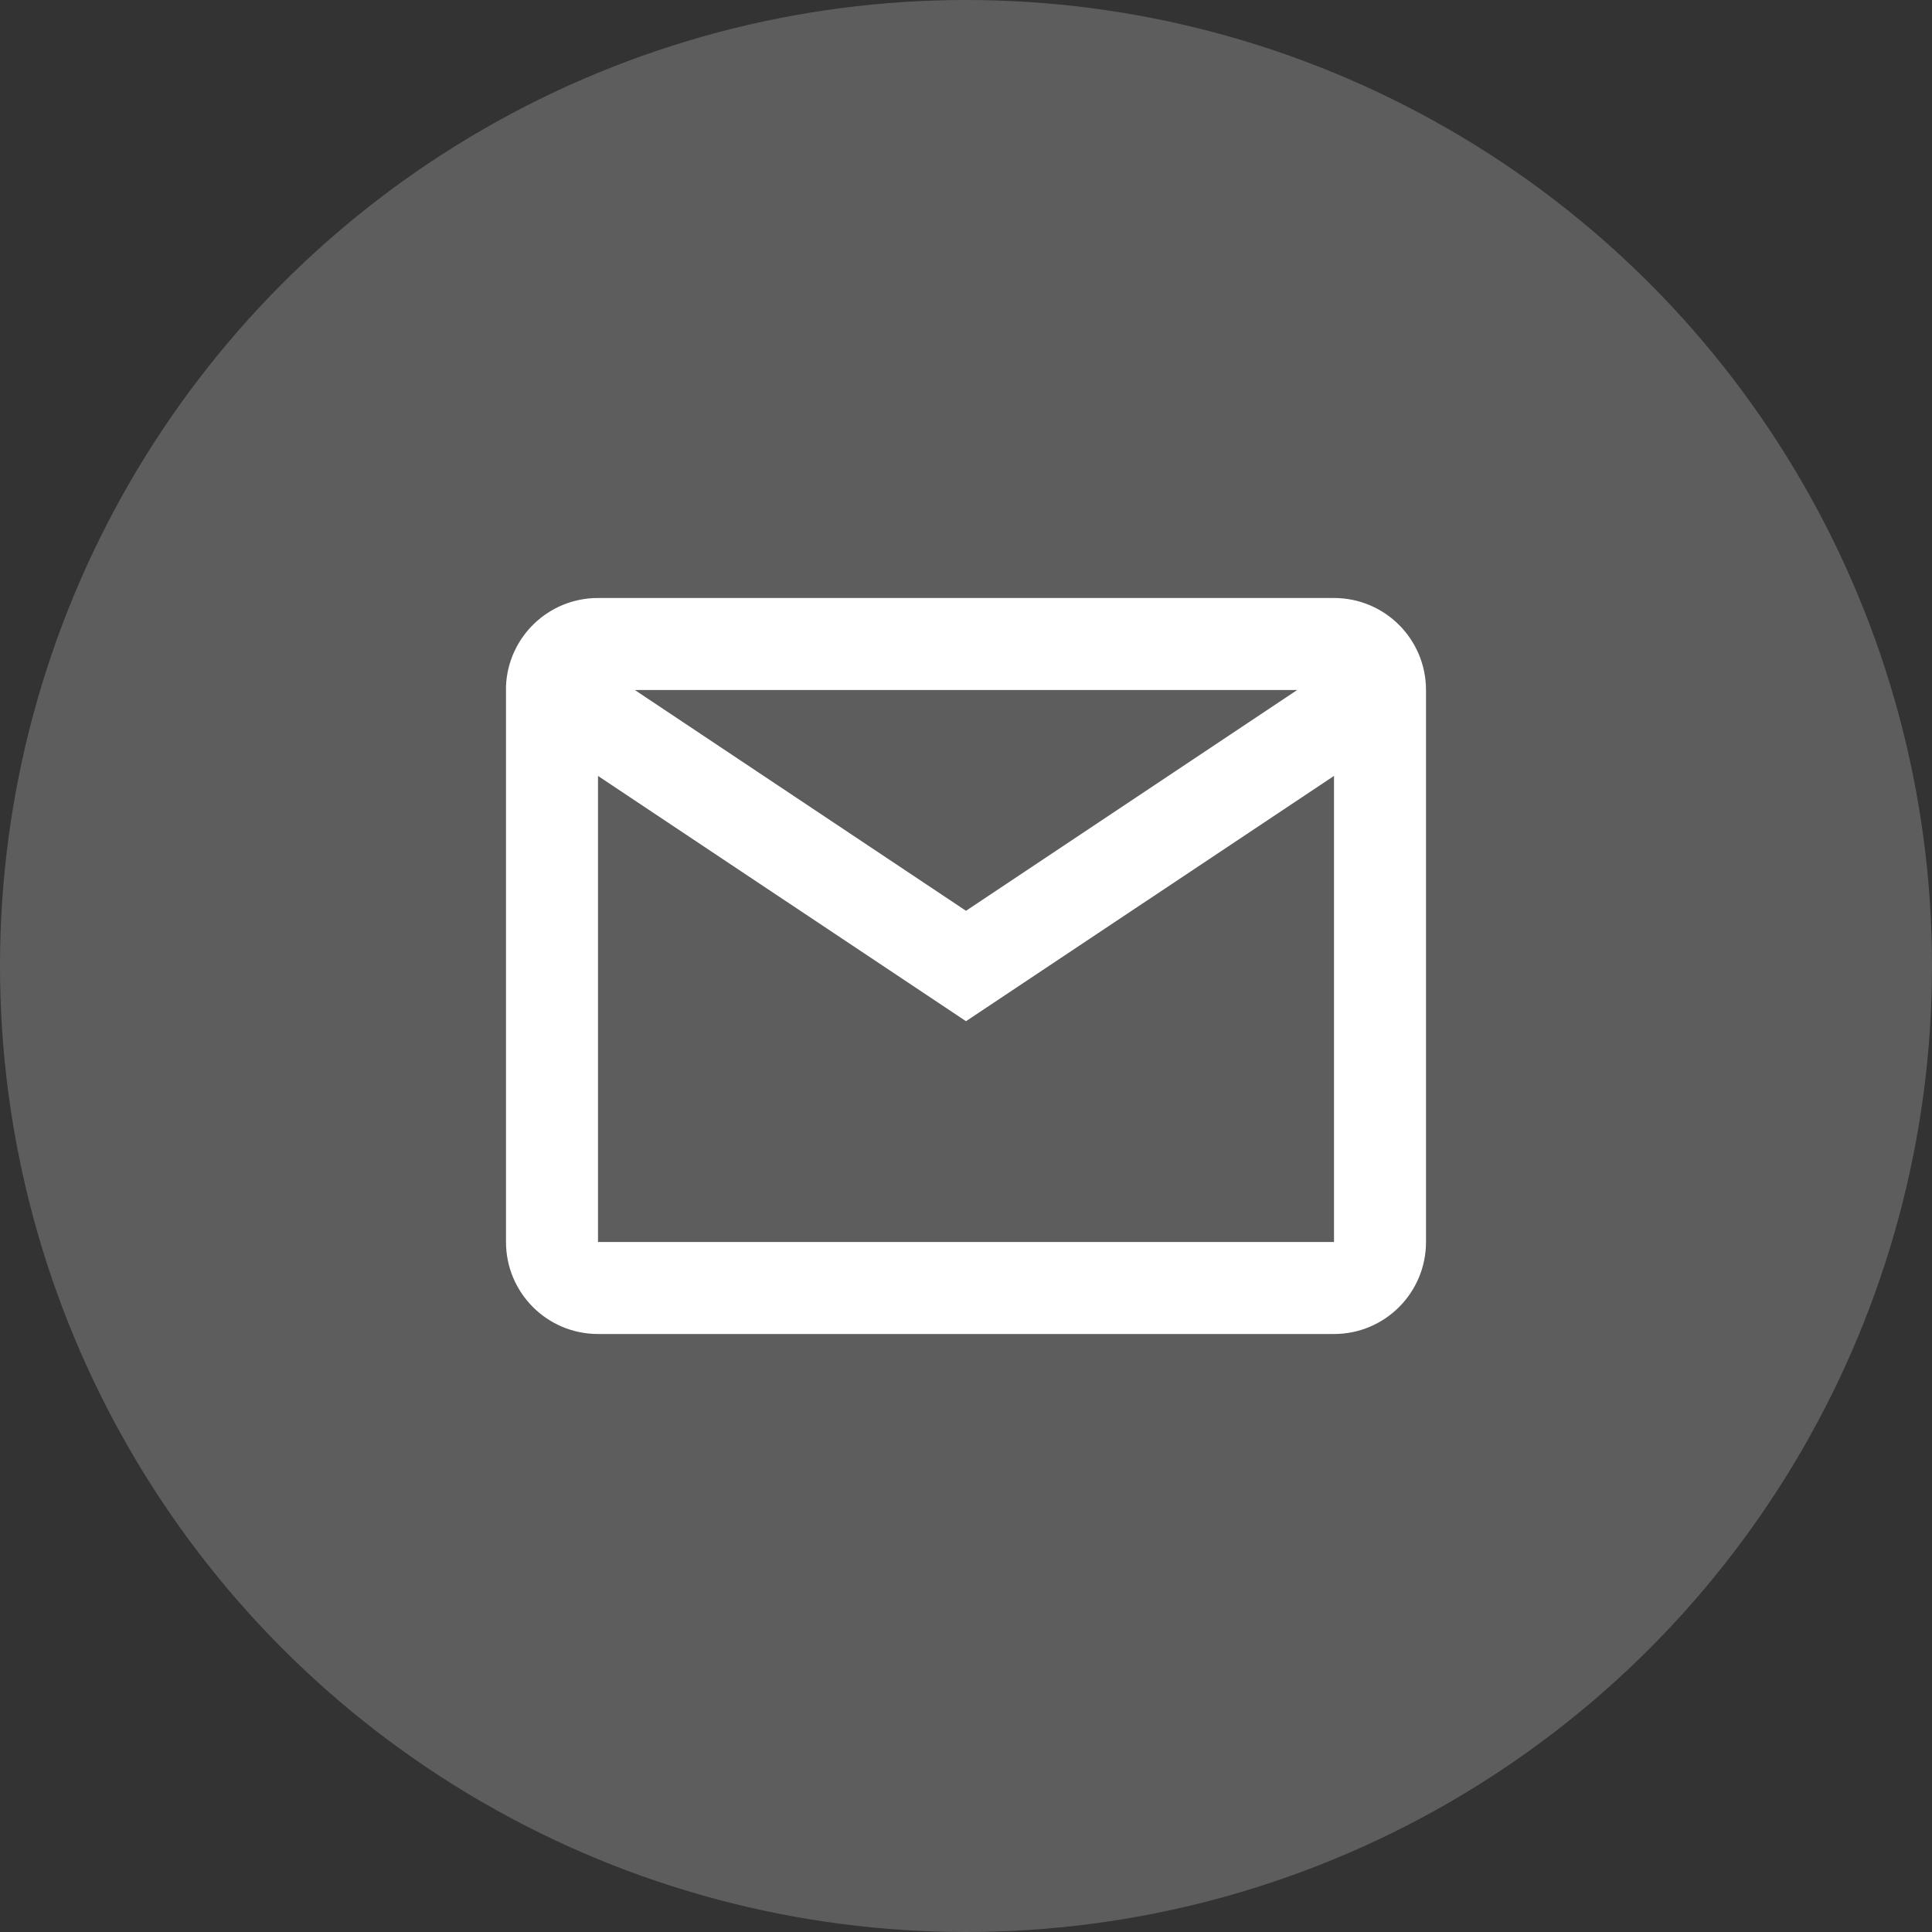 <svg width="42" height="42" viewBox="0 0 42 42" fill="none" xmlns="http://www.w3.org/2000/svg">
<rect x="0" y="0" width="42" height="42" fill="#333333" stroke="none"/>
<circle cx="21" cy="21" r="21" fill="white" fill-opacity="0.21"/>
<path d="M29 29H13C11.895 29 11 28.105 11 27V14.913C11.047 13.842 11.928 12.999 13 13H29C30.105 13 31 13.895 31 15V27C31 28.105 30.105 29 29 29ZM13 16.868V27H29V16.868L21 22.2L13 16.868ZM13.8 15L21 19.8L28.2 15H13.8Z" fill="white"/>
</svg>
